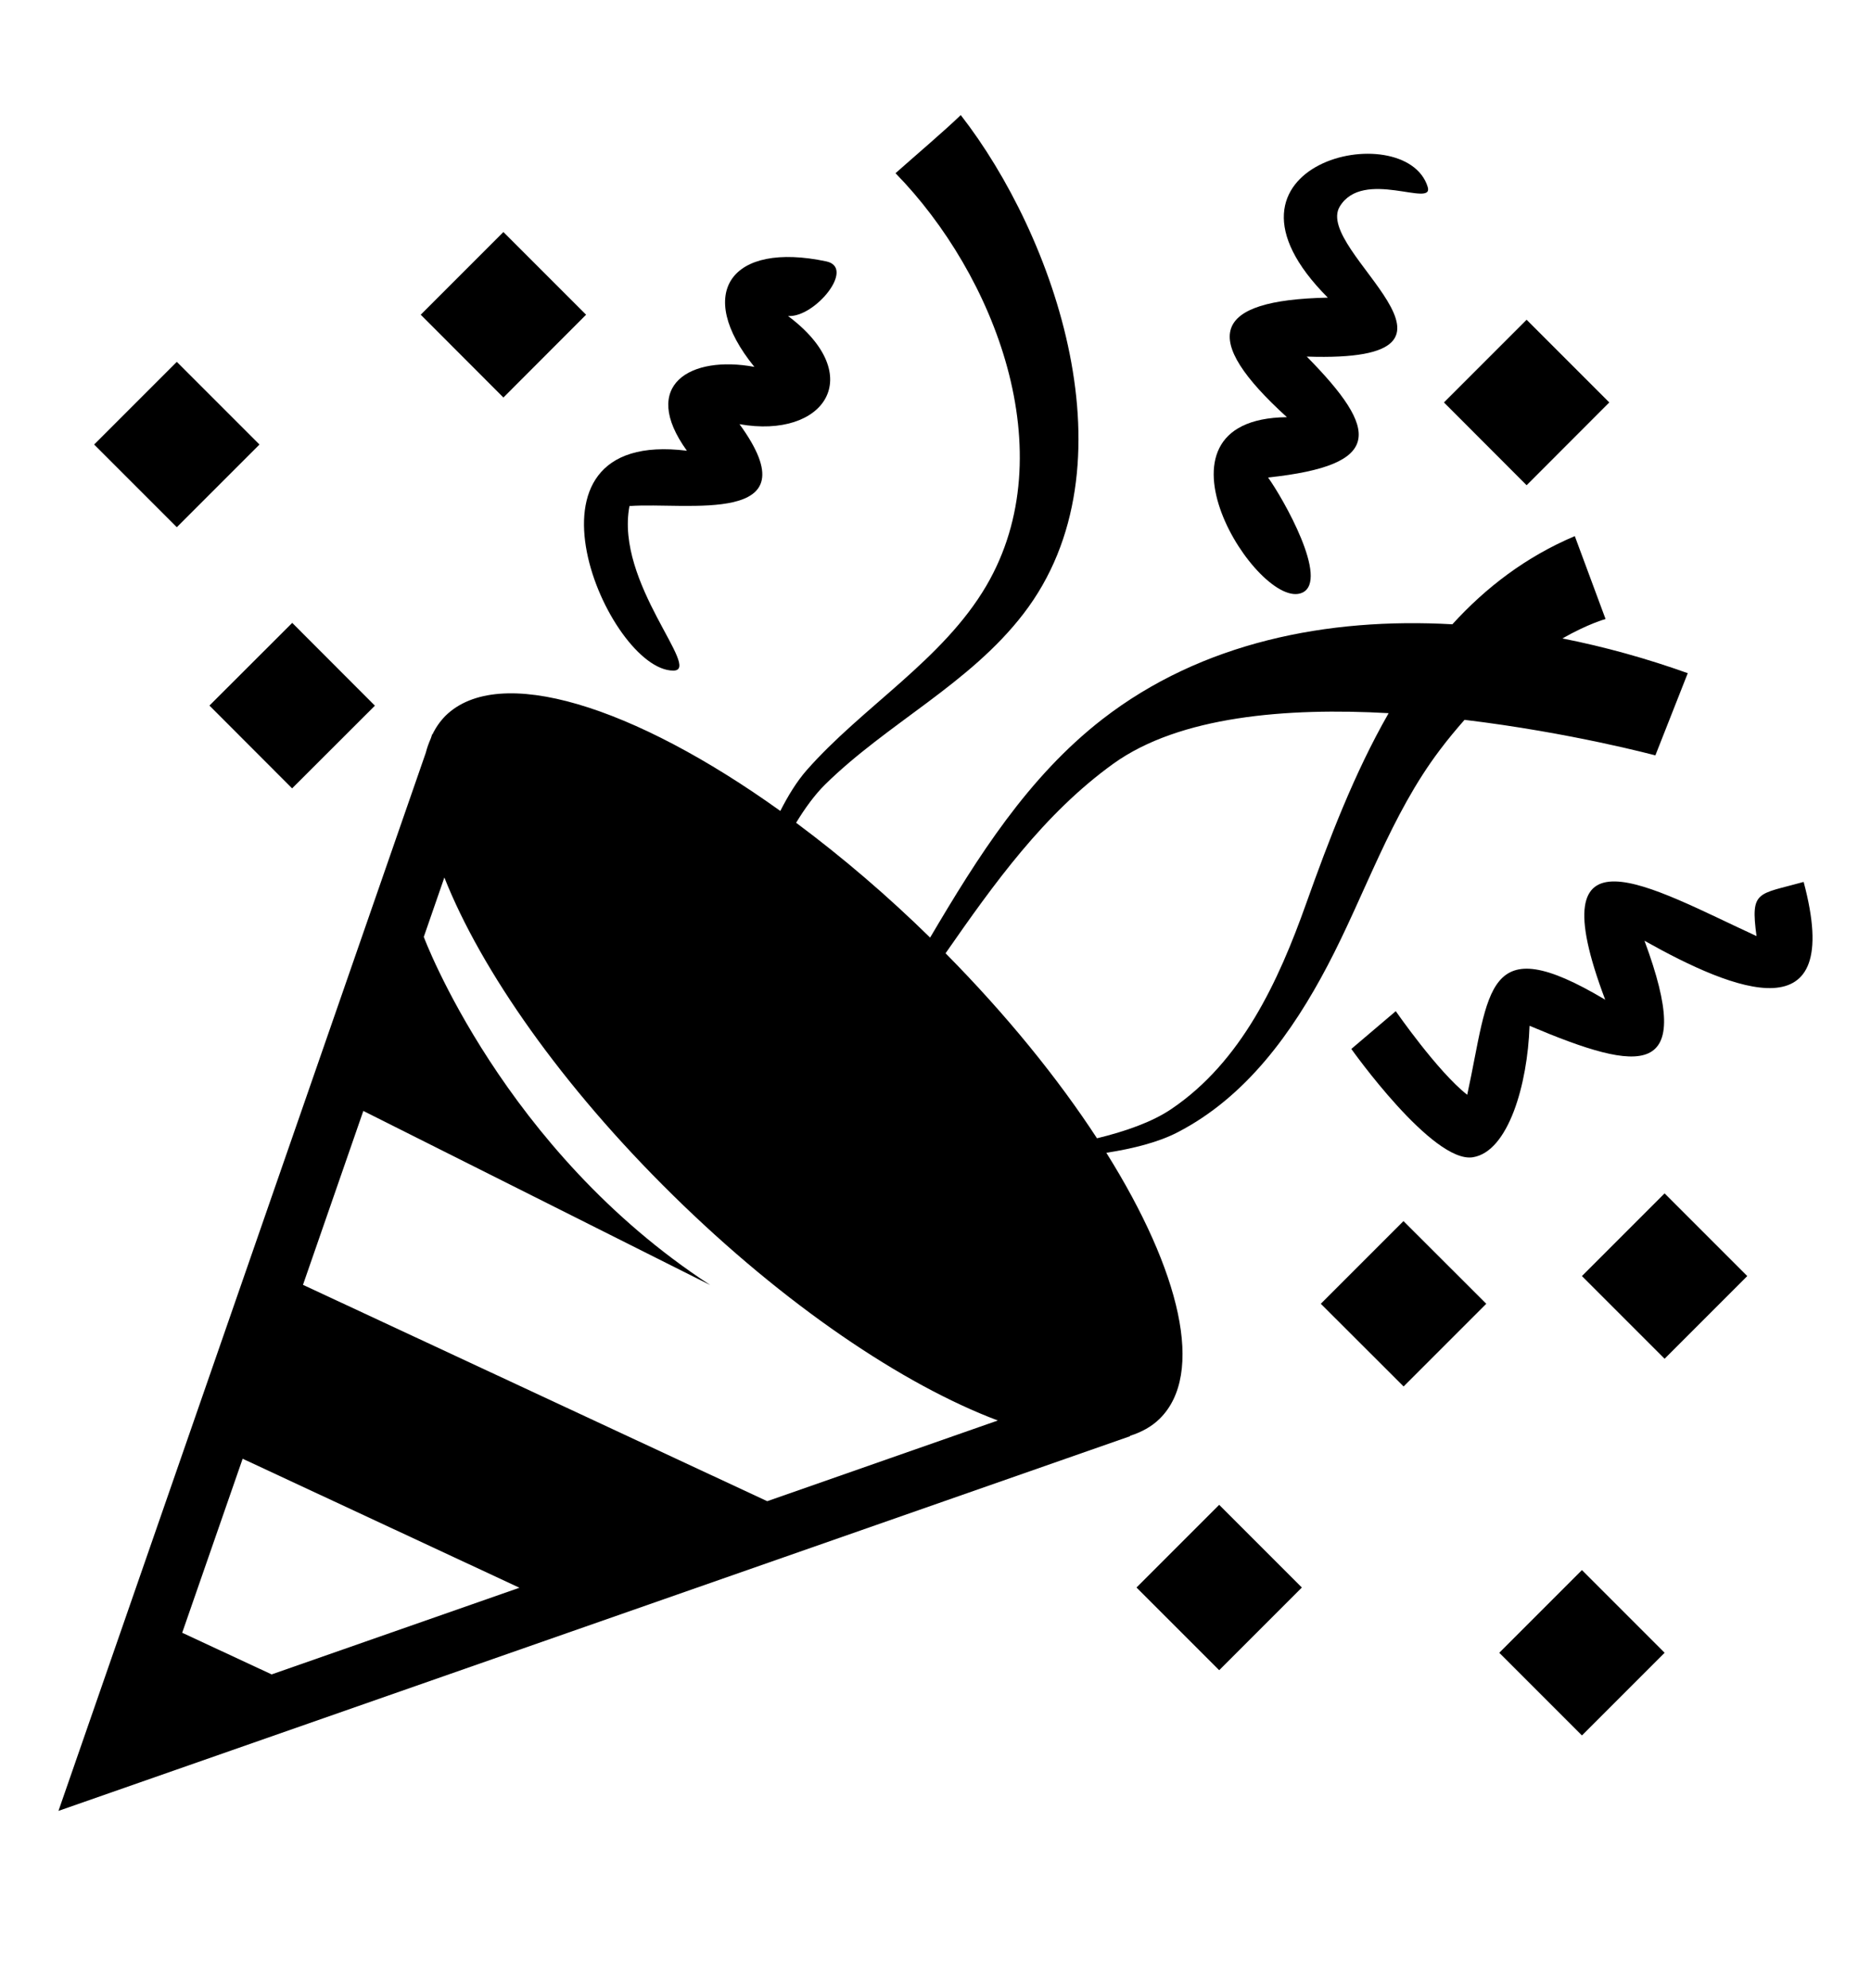 <svg width="16" height="17" viewBox="0 0 16 17" fill="none" xmlns="http://www.w3.org/2000/svg">
<g id="party-popper-svgrepo-com 1" clip-path="url(#clip0_16_76)">
<path id="Vector" d="M9.917 12.131C10.305 11.749 10.096 10.871 9.461 9.857C9.692 9.821 9.908 9.766 10.07 9.682C10.657 9.379 11.053 8.827 11.353 8.256C11.675 7.644 11.891 6.971 12.312 6.414C12.383 6.319 12.454 6.235 12.524 6.155C13.432 6.264 14.156 6.459 14.156 6.459L14.433 5.756C14.083 5.631 13.725 5.531 13.361 5.459C13.584 5.332 13.73 5.293 13.73 5.293L13.467 4.584C13.047 4.762 12.706 5.024 12.42 5.338C11.352 5.278 10.277 5.491 9.428 6.149C8.79 6.644 8.359 7.33 7.954 8.017C7.594 7.664 7.212 7.336 6.808 7.035C6.885 6.909 6.967 6.796 7.055 6.709C7.588 6.184 8.292 5.848 8.753 5.247C9.723 3.986 9.014 2.008 8.216 0.984C8.073 1.122 7.836 1.323 7.658 1.481C8.507 2.35 9.1 3.871 8.435 5.008C8.063 5.643 7.377 6.041 6.897 6.587C6.814 6.682 6.74 6.802 6.673 6.934C5.417 6.034 4.265 5.672 3.809 6.121C3.763 6.168 3.726 6.221 3.698 6.28L3.696 6.278L3.684 6.314C3.667 6.353 3.652 6.393 3.641 6.437L0.5 15.484L9.665 12.28L9.663 12.277C9.761 12.246 9.848 12.199 9.917 12.131ZM2.323 14.317L1.558 13.961L2.075 12.473L4.442 13.576L2.323 14.317ZM6.561 12.836L2.591 10.986L3.107 9.499L6.074 10.988C4.303 9.835 3.624 8.011 3.624 8.011L3.8 7.503C4.114 8.296 4.804 9.285 5.753 10.218C6.709 11.159 7.723 11.841 8.533 12.146L6.561 12.836ZM8.086 8.151C8.5 7.556 8.928 6.957 9.521 6.53C10.087 6.123 11.005 6.049 11.875 6.098C11.581 6.611 11.364 7.181 11.169 7.728C10.933 8.391 10.617 9.078 10.015 9.484C9.852 9.594 9.624 9.674 9.381 9.733C9.047 9.221 8.608 8.679 8.086 8.151Z" fill="black"/>
<path id="Vector_2" d="M5.758 5.734C6.009 5.734 5.258 4.984 5.383 4.327C5.864 4.29 6.964 4.506 6.324 3.627C7.048 3.755 7.423 3.214 6.739 2.702C6.967 2.718 7.32 2.289 7.066 2.235C6.253 2.063 5.935 2.502 6.451 3.137C5.909 3.036 5.466 3.288 5.874 3.854C4.307 3.659 5.199 5.734 5.758 5.734Z" fill="black"/>
<path id="Vector_3" d="M11.136 5.068C11.371 4.962 10.973 4.262 10.844 4.083C11.834 3.977 11.797 3.681 11.175 3.049C12.864 3.106 11.228 2.146 11.457 1.766C11.656 1.436 12.266 1.782 12.209 1.598C12.019 0.984 10.212 1.399 11.355 2.545C10.357 2.565 10.261 2.891 11.005 3.567C9.71 3.582 10.767 5.234 11.136 5.068Z" fill="black"/>
<path id="Vector_4" d="M15.424 7.541C15.029 7.651 14.968 7.61 15.021 8.004C14.107 7.583 13.141 6.998 13.727 8.548C12.69 7.93 12.741 8.471 12.547 9.361C12.295 9.164 11.936 8.646 11.936 8.646L11.556 8.969C11.556 8.969 12.252 9.951 12.596 9.895C12.898 9.846 13.063 9.275 13.08 8.771C14.042 9.178 14.503 9.232 14.063 8.044C14.832 8.476 15.776 8.857 15.424 7.541Z" fill="black"/>
<path id="Vector_5" d="M1.512 3.094L2.219 3.801L1.512 4.508L0.805 3.801L1.512 3.094Z" fill="black"/>
<path id="Vector_6" d="M3.206 6.034L2.498 6.741L1.791 6.033L2.499 5.326L3.206 6.034Z" fill="black"/>
<path id="Vector_7" d="M4.305 1.984L5.012 2.691L4.305 3.399L3.598 2.691L4.305 1.984Z" fill="black"/>
<path id="Vector_8" d="M12.003 11.855L11.295 11.148L12.002 10.441L12.71 11.148L12.003 11.855Z" fill="black"/>
<path id="Vector_9" d="M10.426 14.281L9.719 13.574L10.426 12.867L11.133 13.574L10.426 14.281Z" fill="black"/>
<path id="Vector_10" d="M13.528 14.839L12.821 14.132L13.528 13.425L14.235 14.132L13.528 14.839Z" fill="black"/>
<path id="Vector_11" d="M14.235 11.618L13.528 10.911L14.235 10.204L14.942 10.911L14.235 11.618Z" fill="black"/>
<path id="Vector_12" d="M13.055 2.734L13.762 3.441L13.055 4.149L12.348 3.441L13.055 2.734Z" fill="black"/>
</g>
<defs>
<clipPath id="clip0_16_76">
<rect width="16" height="16" fill="white" transform="translate(0 0.234)"/>
</clipPath>
</defs>
</svg>
